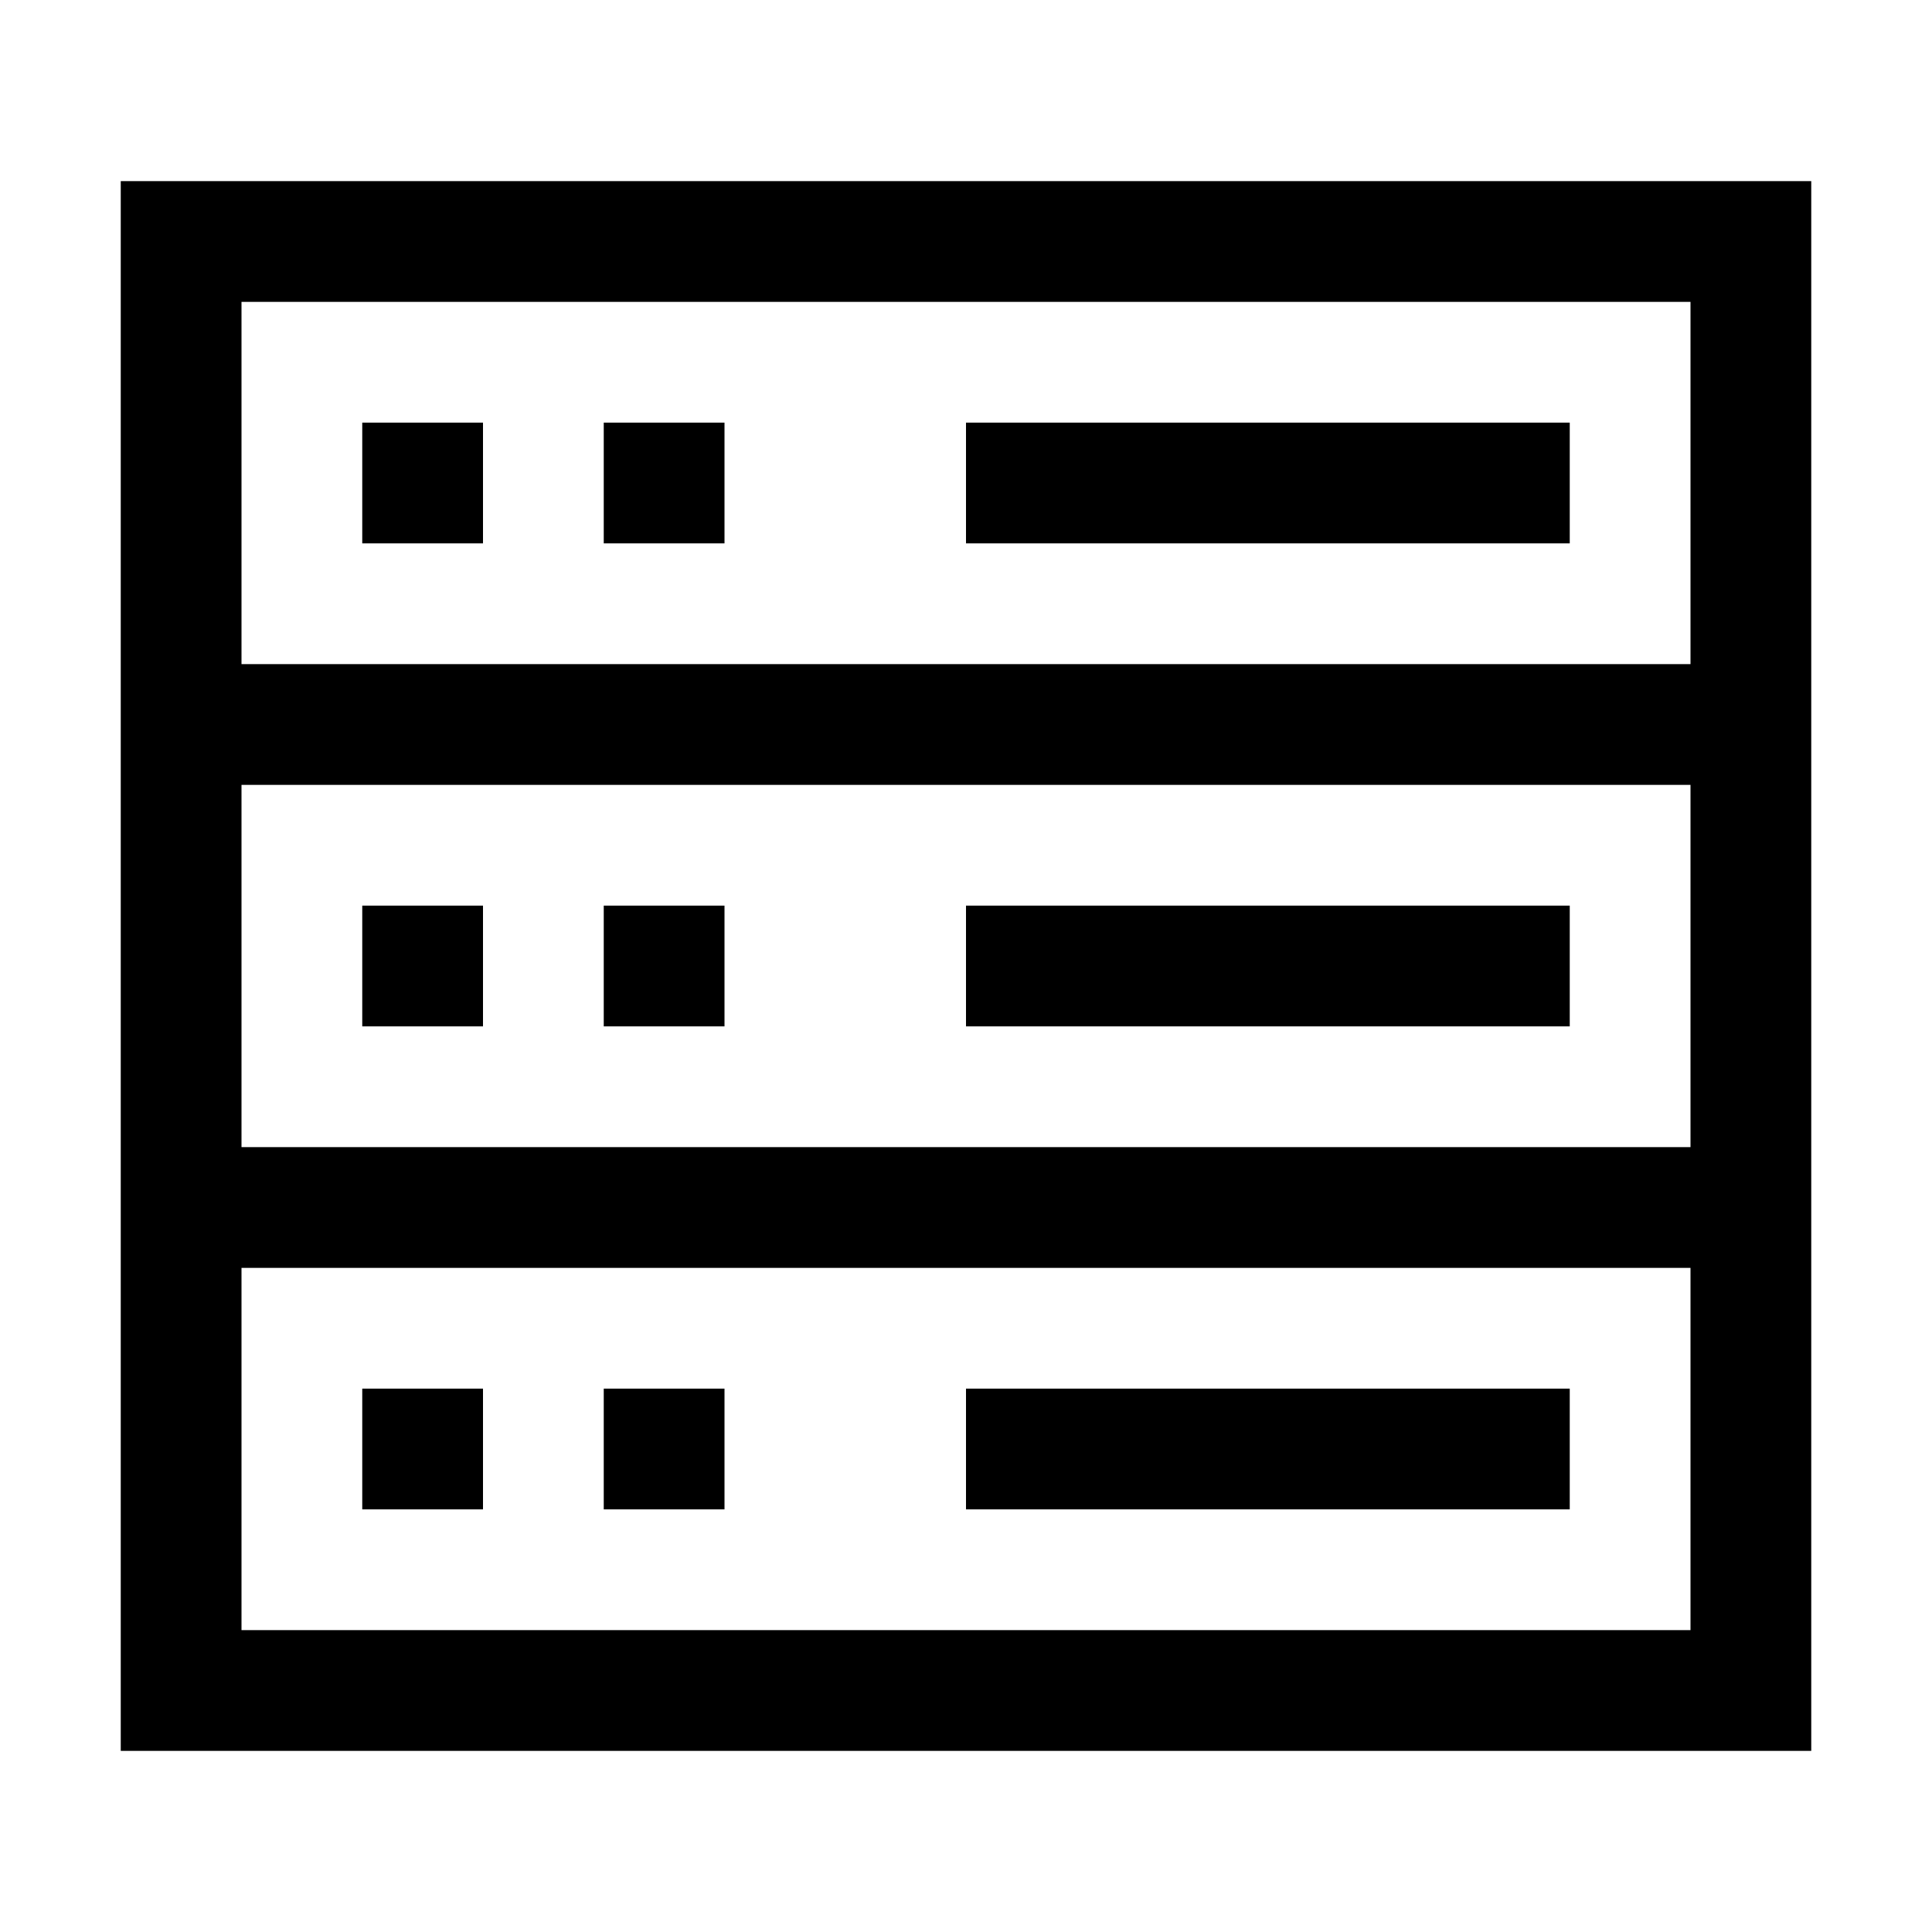 <svg width="16" height="16" viewBox="0 0 16 16" fill="none" xmlns="http://www.w3.org/2000/svg">
<path d="M13 7.5V8.5H8V7.5H13Z" fill="black"/>
<path d="M4 8.5V7.5H3V8.5H4Z" fill="black"/>
<path d="M6 7.5V8.5H5V7.5H6Z" fill="black"/>
<path d="M13 12.5V11.5H8V12.5H13Z" fill="black"/>
<path d="M4 11.5V12.5H3V11.5H4Z" fill="black"/>
<path d="M6 12.5V11.5H5V12.5H6Z" fill="black"/>
<path d="M13 4.5V3.5H8V4.5H13Z" fill="black"/>
<path d="M4 3.5V4.5H3V3.5H4Z" fill="black"/>
<path d="M6 4.5V3.5H5V4.5H6Z" fill="black"/>
<path d="M1 1.5H15V14.5H1V1.5ZM14 6.5H2V9.5H14V6.5ZM2 13.5H14V10.5H2V13.5ZM14 5.5V2.5H2V5.5H14Z" fill="black"/>
</svg>

